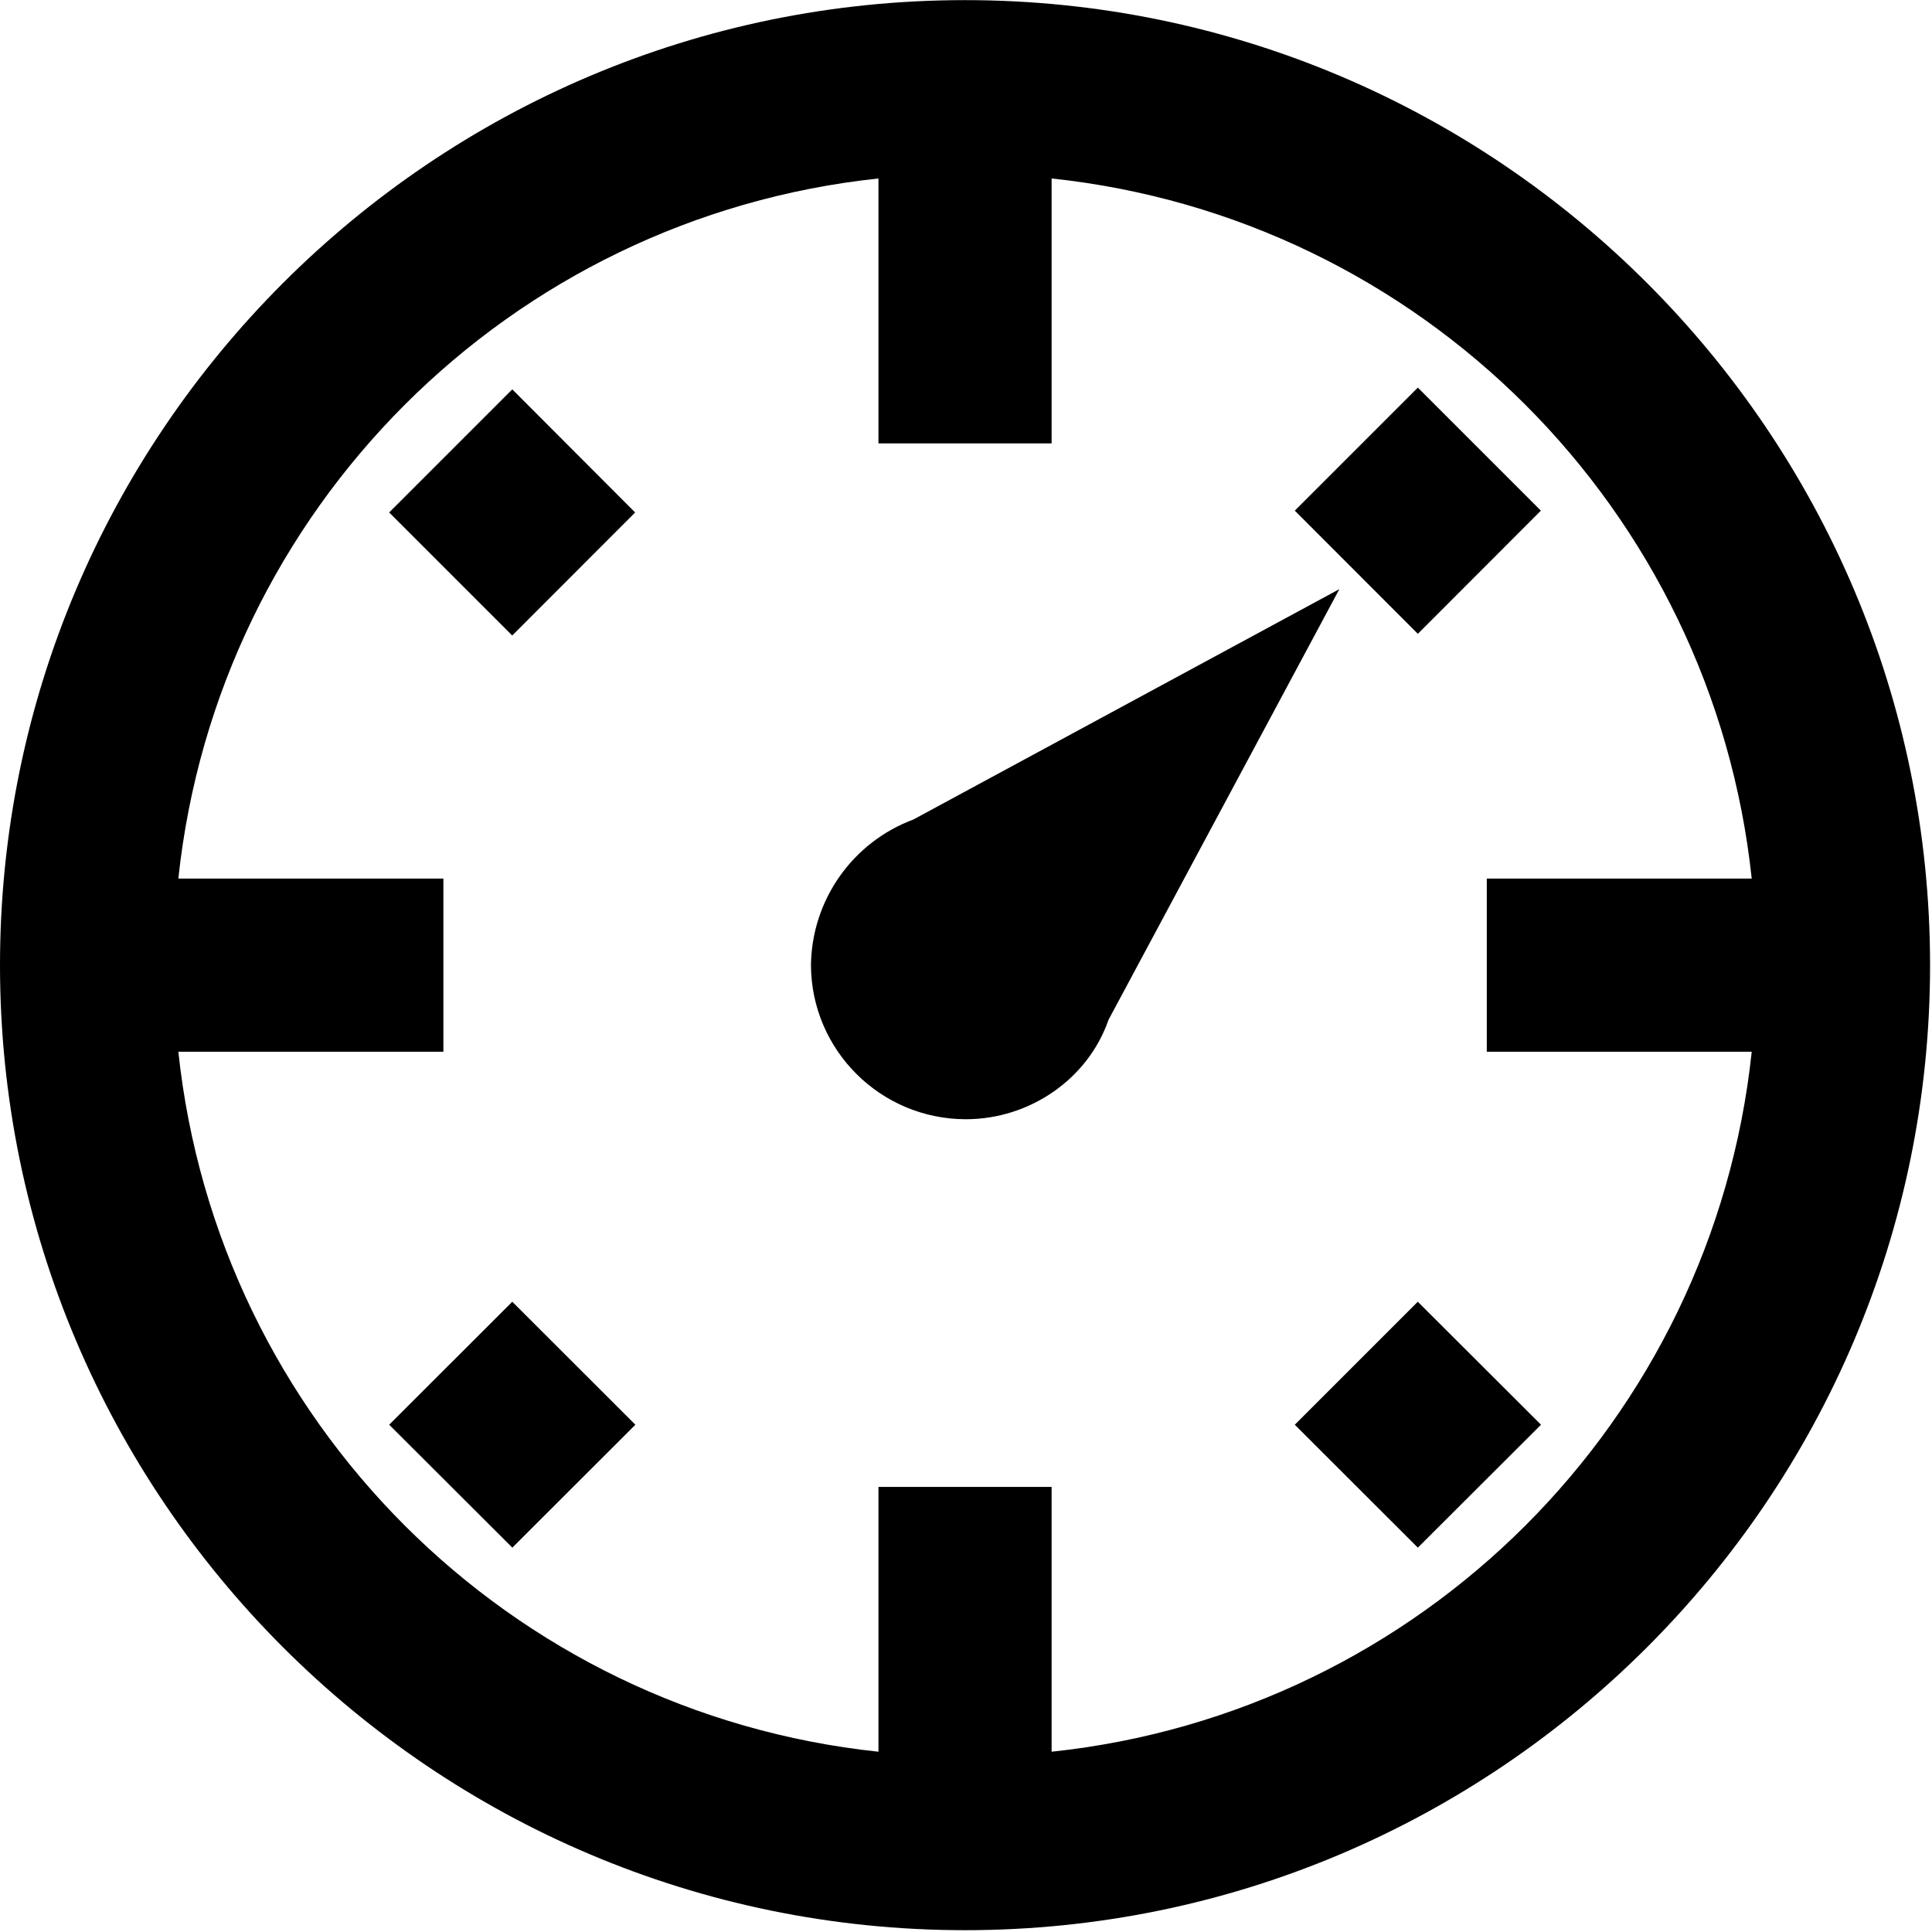 <?xml version="1.0" encoding="UTF-8"?>
<svg width="16px" height="16px" viewBox="0 0 16 16" version="1.1" xmlns="http://www.w3.org/2000/svg" xmlns:xlink="http://www.w3.org/1999/xlink">
    <title>icon-console</title>
    <g id="恩墨图标库" stroke="none" stroke-width="1" fill="none" fill-rule="evenodd">
        <g id="zCloud-icon更新对照表" transform="translate(-397, -355)" fill="#000000" fill-rule="nonzero">
            <g id="icon-console" transform="translate(397, 355)">
                <rect id="矩形" opacity="0" x="7.10542736e-15" y="7.10542736e-15" width="15.984" height="15.984"></rect>
                <path d="M7.992,0.001 C12.399,0.001 15.984,3.586 15.984,7.993 C15.984,12.4 12.399,15.985 7.992,15.985 C3.585,15.985 7.10542736e-15,12.4 7.10542736e-15,7.993 C7.10542736e-15,3.586 3.585,0.001 7.992,0.001 Z M8.709,1.478 L8.709,3.672 L7.275,3.672 L7.275,1.478 C4.218,1.803 1.802,4.219 1.477,7.276 L3.672,7.276 L3.672,8.71 L1.477,8.71 C1.802,11.767 4.218,14.183 7.275,14.507 L7.275,12.314 L8.709,12.314 L8.709,14.507 C11.767,14.183 14.183,11.767 14.507,8.71 L12.313,8.71 L12.313,7.276 L14.507,7.276 C14.182,4.219 11.767,1.803 8.709,1.478 Z M4.243,10.781 L5.262,11.799 L4.243,12.817 L3.223,11.799 L4.243,10.78 L4.243,10.781 Z M11.742,10.781 L12.762,11.799 L11.742,12.817 L10.723,11.799 L11.742,10.78 L11.742,10.781 Z M11.092,4.879 L9.18,8.446 C9.013,8.93 8.534,9.269 7.998,9.269 C7.293,9.268 6.72,8.699 6.716,7.994 C6.722,7.455 7.059,6.975 7.564,6.787 L11.092,4.879 Z M4.243,3.225 L5.26,4.244 L4.242,5.263 L3.223,4.244 L4.242,3.225 L4.243,3.225 Z M11.742,3.21 L12.761,4.229 L11.742,5.249 L10.723,4.229 L11.742,3.21 Z" id="形状"></path>
            </g>
        </g>
    </g>
</svg>